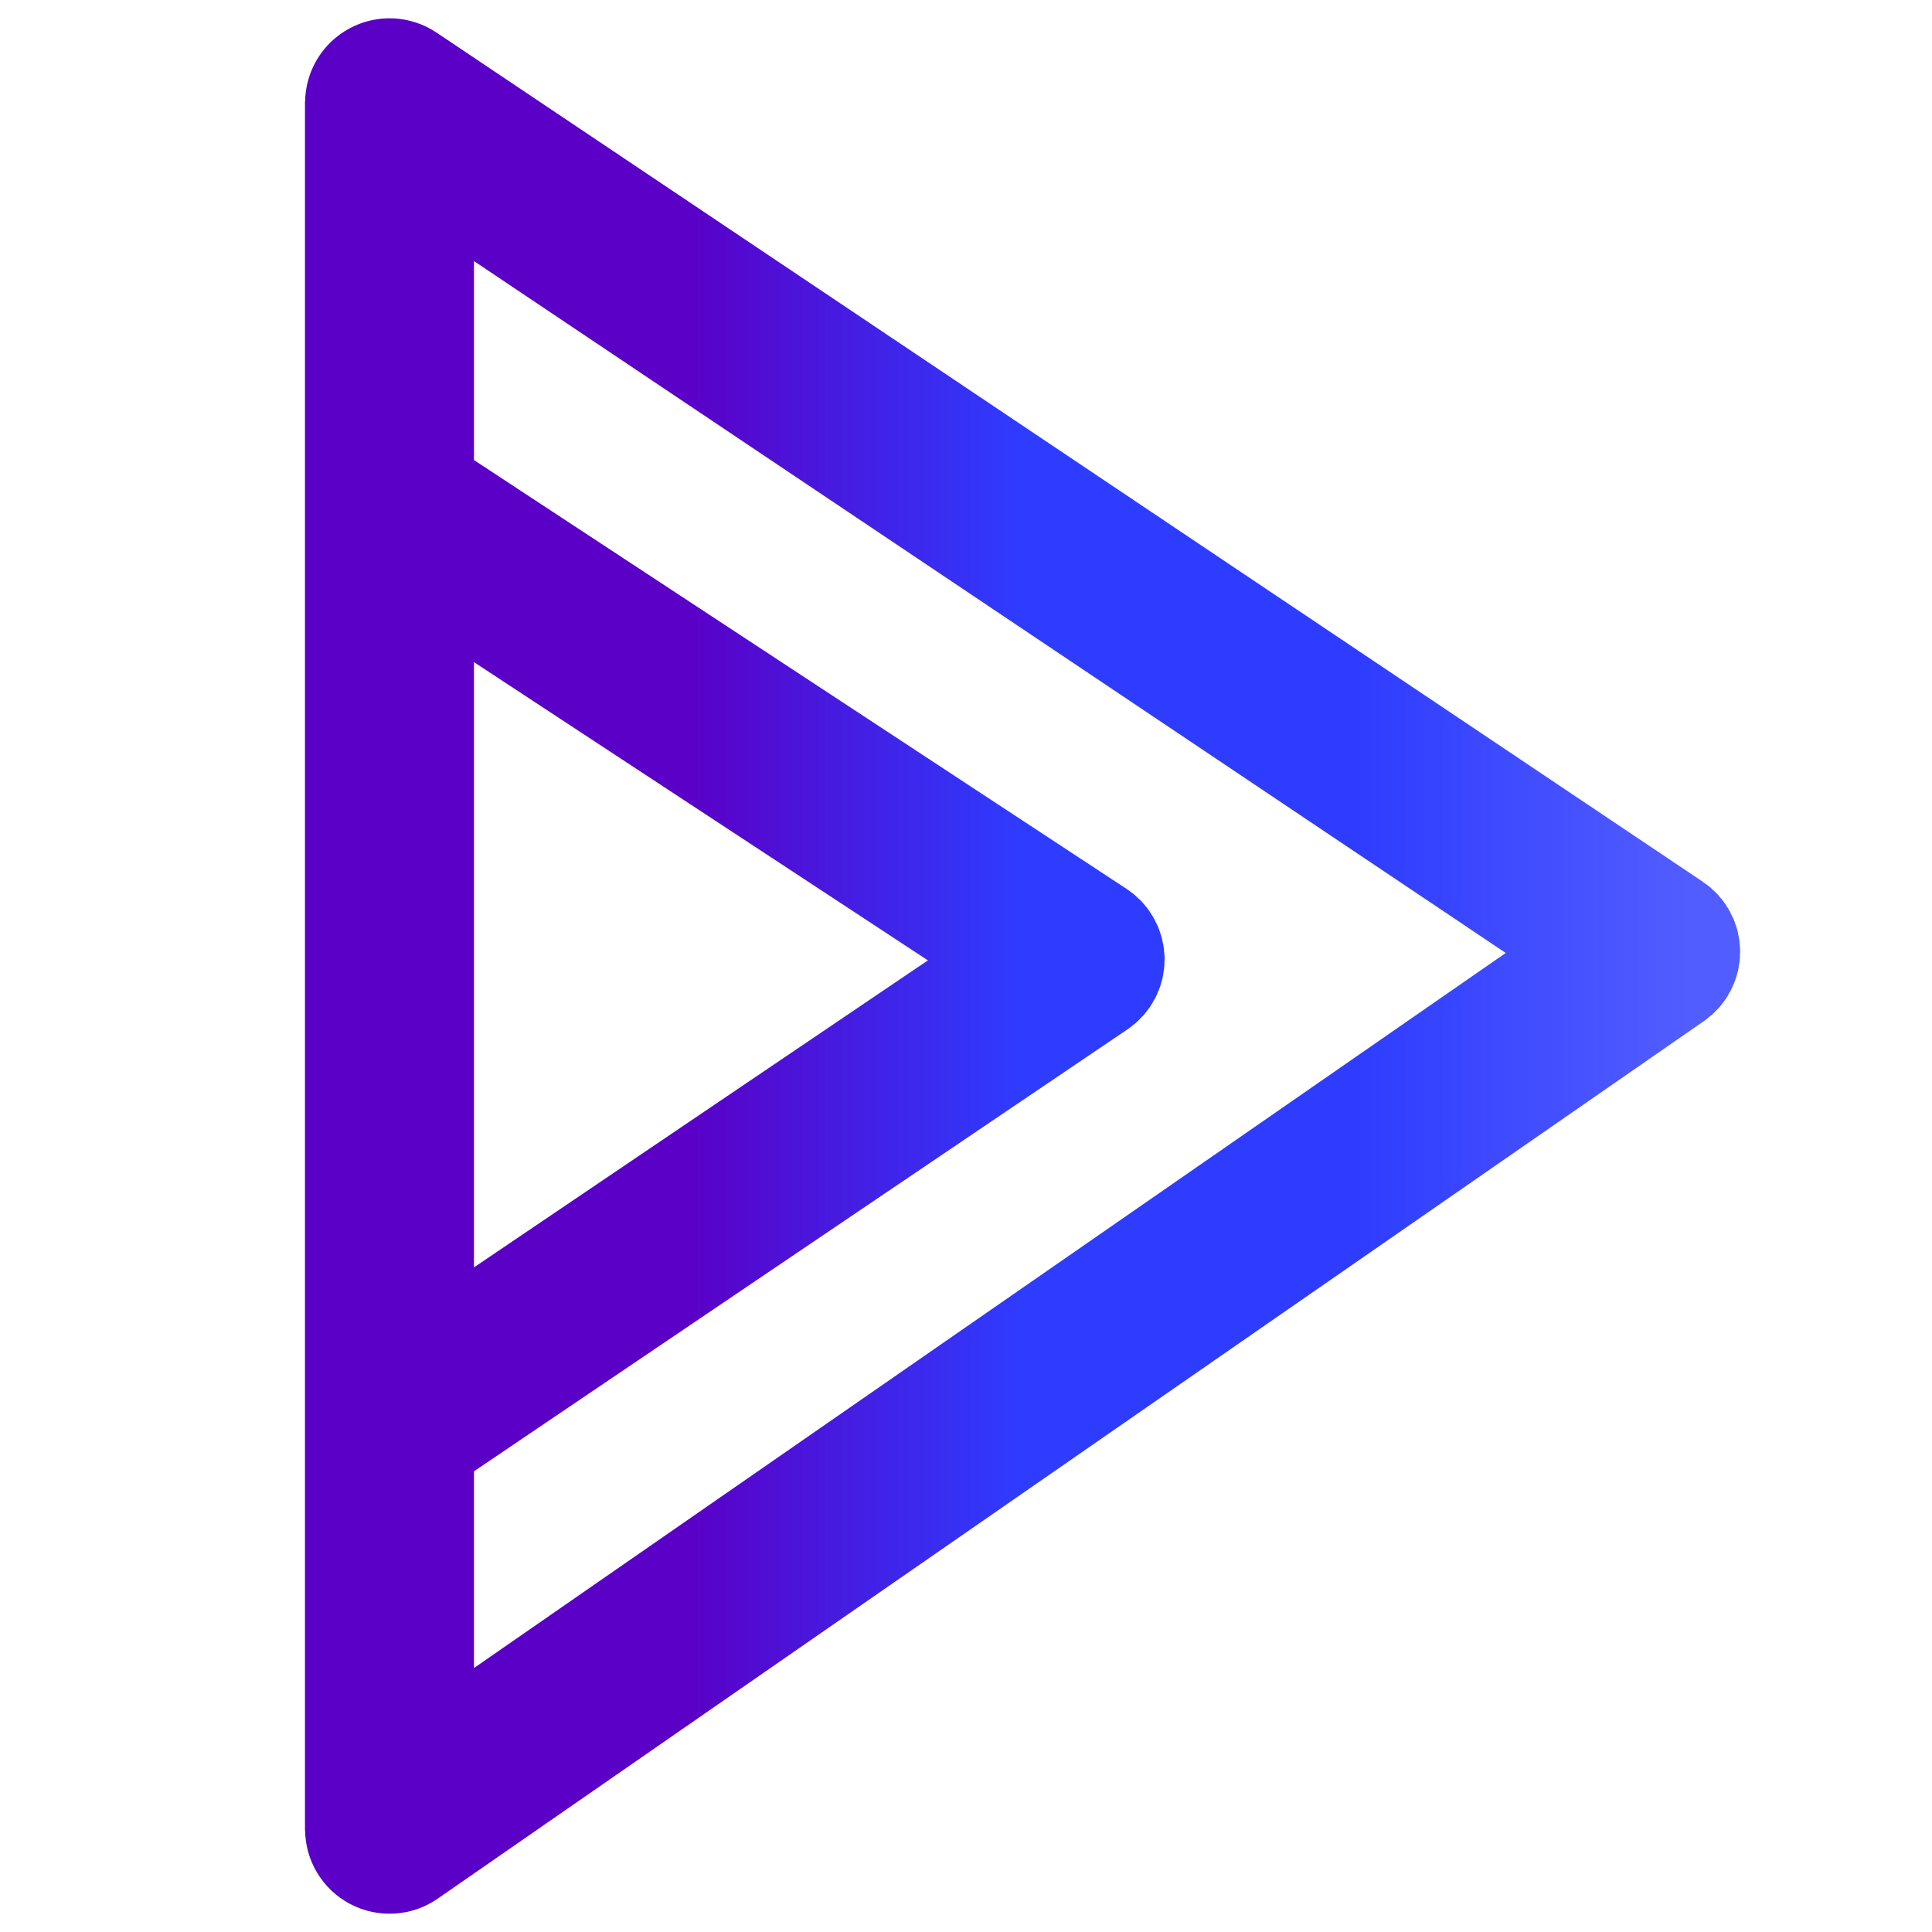 <svg id="svg" fill="#8000ff" stroke="url(#strokeGradient)" width="36" height="36" version="1.1" viewBox="144 144 512 512" xmlns="http://www.w3.org/2000/svg" stroke-width="30">

    <defs>
        <linearGradient id="strokeGradient" x1="0%" y1="0%" x2="100%" y2="0%">
            <stop offset="0%" style="stop-color:#5a00c7;stop-opacity:1" />
            <stop offset="25%" style="stop-color:#5a00c7;stop-opacity:1" />
            <stop offset="50%" style="stop-color:#2e3cff;stop-opacity:1" />
            <stop offset="75%" style="stop-color:#2e3cff;stop-opacity:1" />
            <stop offset="100%" style="stop-color:#525dff;stop-opacity:1" />
        </linearGradient>

        <filter id="shadow">
            <feOffset in="SourceAlpha" dx="15" dy="0" result="offsetShadow" />
            <feGaussianBlur in="offsetShadow" result="blurShadow" >
                <animate id="shadowAnimation" attributeName="stdDeviation" values="5;50;5" dur="2.5s" repeatCount="indefinite" />
            </feGaussianBlur>
            <feFlood flood-color="magenta" result="colorShadow" />
            <feComposite in="colorShadow" in2="blurShadow" operator="in" result="coloredShadow" />
            <feMerge>
                <feMergeNode in="coloredShadow" />
                <feMergeNode in="SourceGraphic" />
            </feMerge>
        </filter>
    </defs>

    <g id="IconSvg_tracerCarrier"  stroke-linecap="round" stroke-linejoin="round" stroke="#CCCCCC" stroke-width="0">
      <path xmlns="http://www.w3.org/2000/svg" d="m571.88 390.11-335.54-225.01c-2.266-1.52-5.18-1.668-7.582-0.383-2.406 1.281-3.906 3.781-3.906 6.508v457.55c0 2.746 1.523 5.266 3.953 6.539 2.434 1.273 5.371 1.094 7.625-0.469l335.55-232.55c2.008-1.387 3.195-3.68 3.176-6.121-0.016-2.438-1.242-4.711-3.269-6.07zm-332.27-98.441 162.34 106.66-162.34 109.79zm0 323.02v-88.746l179.78-121.58c2.043-1.383 3.258-3.695 3.242-6.16-0.02-2.469-1.27-4.766-3.332-6.117l-179.69-118.07v-88.949l315.06 211.27z" ></path>

      </g>
     <g id="IconSvg_iconCarrier">
      <path xmlns="http://www.w3.org/2000/svg" class="animated-shadow" d="m571.88 390.11-335.54-225.01c-2.266-1.52-5.18-1.668-7.582-0.383-2.406 1.281-3.906 3.781-3.906 6.508v457.55c0 2.746 1.523 5.266 3.953 6.539 2.434 1.273 5.371 1.094 7.625-0.469l335.55-232.55c2.008-1.387 3.195-3.68 3.176-6.121-0.016-2.438-1.242-4.711-3.269-6.07zm-332.27-98.441 162.34 106.66-162.34 109.79zm0 323.02v-88.746l179.78-121.58c2.043-1.383 3.258-3.695 3.242-6.16-0.02-2.469-1.27-4.766-3.332-6.117l-179.69-118.07v-88.949l315.06 211.27z" filter="url(#shadow)"></path>

      </g>
      </svg>